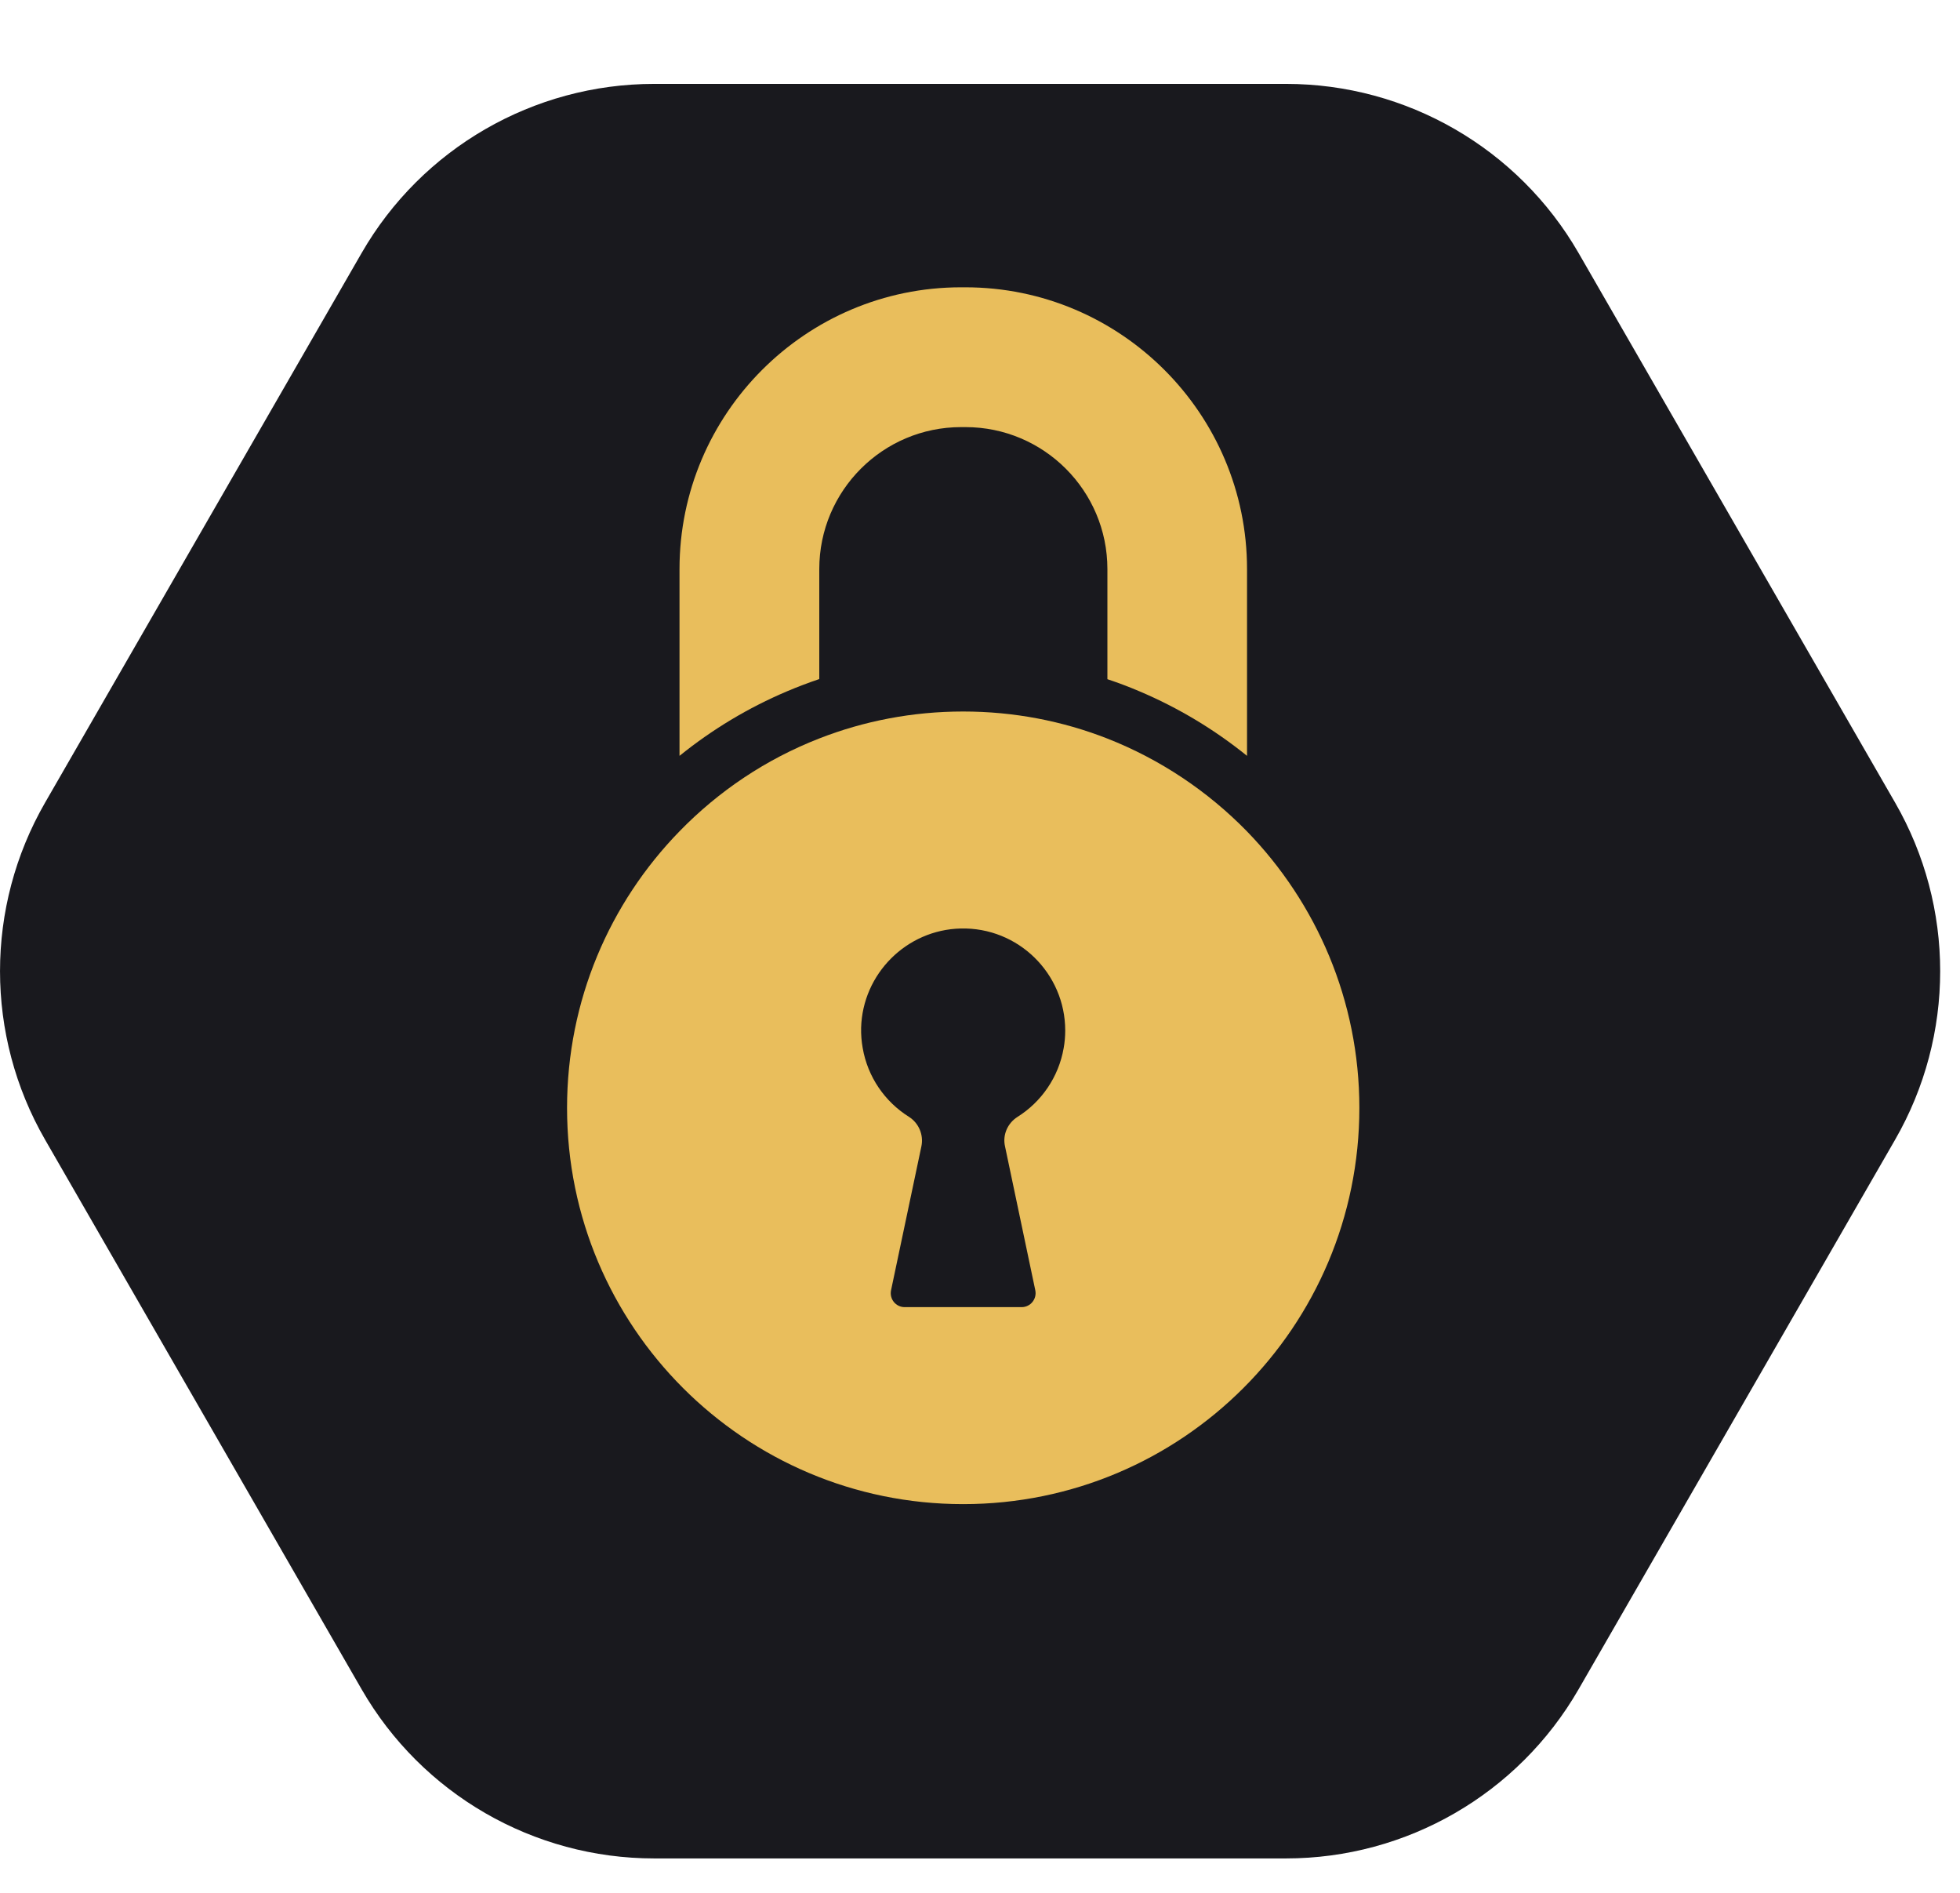 <svg width="29" height="28" viewBox="0 0 29 28" fill="none" xmlns="http://www.w3.org/2000/svg">
<g filter="url(#filter0_bii_2110_273781)">
<path d="M0.667 16.493C-0.222 14.95 -0.222 13.05 0.667 11.507L5.351 3.376C6.242 1.829 7.893 0.875 9.679 0.875L19.028 0.875C20.814 0.875 22.464 1.829 23.356 3.376L28.04 11.507C28.929 13.05 28.929 14.95 28.04 16.493L23.356 24.624C22.464 26.171 20.814 27.125 19.028 27.125L9.679 27.125C7.893 27.125 6.242 26.171 5.351 24.624L0.667 16.493Z" fill="#19191E"/>
</g>
<g clip-path="url(#clip0_2110_273781)">
<path d="M16.856 10.225C17.433 10.469 17.967 10.79 18.451 11.181V8.418C18.451 6.12 16.581 4.25 14.283 4.25H14.219C11.923 4.25 10.054 6.12 10.054 8.418V11.181C10.538 10.79 11.071 10.469 11.648 10.225C11.803 10.159 11.963 10.099 12.122 10.045V8.418C12.122 7.259 13.063 6.318 14.221 6.318H14.285C15.444 6.318 16.385 7.259 16.385 8.418V10.047C16.542 10.099 16.701 10.159 16.856 10.225Z" fill="#E9BE5C"/>
<path d="M8.39 16.389C8.39 19.625 11.014 22.25 14.251 22.25C17.488 22.25 20.113 19.628 20.113 16.389C20.113 14.798 19.477 13.355 18.45 12.298C17.87 11.704 17.167 11.232 16.381 10.924C15.722 10.666 15.002 10.525 14.251 10.525C13.5 10.525 12.781 10.666 12.121 10.924C11.335 11.23 10.632 11.702 10.053 12.298C9.023 13.355 8.39 14.798 8.39 16.389ZM12.741 15.206C12.762 14.405 13.413 13.754 14.214 13.735C15.064 13.714 15.761 14.399 15.761 15.245C15.761 15.334 15.753 15.421 15.738 15.504C15.664 15.932 15.409 16.3 15.053 16.523C14.907 16.616 14.832 16.79 14.87 16.957L15.318 19.086C15.345 19.214 15.248 19.336 15.116 19.336H13.386C13.254 19.336 13.157 19.216 13.184 19.086L13.633 16.957C13.668 16.788 13.595 16.614 13.449 16.521C13.093 16.298 12.838 15.932 12.764 15.501C12.747 15.406 12.739 15.307 12.741 15.206Z" fill="#E9BE5C"/>
</g>
<defs>
<filter id="filter0_bii_2110_273781" x="-2.377" y="-1.502" width="33.461" height="31.005" filterUnits="userSpaceOnUse" color-interpolation-filters="sRGB">
<feFlood flood-opacity="0" result="BackgroundImageFix"/>
<feGaussianBlur in="BackgroundImageFix" stdDeviation="1.189"/>
<feComposite in2="SourceAlpha" operator="in" result="effect1_backgroundBlur_2110_273781"/>
<feBlend mode="normal" in="SourceGraphic" in2="effect1_backgroundBlur_2110_273781" result="shape"/>
<feColorMatrix in="SourceAlpha" type="matrix" values="0 0 0 0 0 0 0 0 0 0 0 0 0 0 0 0 0 0 127 0" result="hardAlpha"/>
<feOffset dy="0.366"/>
<feGaussianBlur stdDeviation="0.183"/>
<feComposite in2="hardAlpha" operator="arithmetic" k2="-1" k3="1"/>
<feColorMatrix type="matrix" values="0 0 0 0 1 0 0 0 0 1 0 0 0 0 1 0 0 0 0.15 0"/>
<feBlend mode="normal" in2="shape" result="effect2_innerShadow_2110_273781"/>
<feColorMatrix in="SourceAlpha" type="matrix" values="0 0 0 0 0 0 0 0 0 0 0 0 0 0 0 0 0 0 127 0" result="hardAlpha"/>
<feOffset/>
<feGaussianBlur stdDeviation="3.109"/>
<feComposite in2="hardAlpha" operator="arithmetic" k2="-1" k3="1"/>
<feColorMatrix type="matrix" values="0 0 0 0 1 0 0 0 0 1 0 0 0 0 1 0 0 0 0.05 0"/>
<feBlend mode="normal" in2="effect2_innerShadow_2110_273781" result="effect3_innerShadow_2110_273781"/>
</filter>
<clipPath id="clip0_2110_273781">
<rect width="18" height="18" fill="white" transform="translate(5.251 4.25)"/>
</clipPath>
</defs>
</svg>
